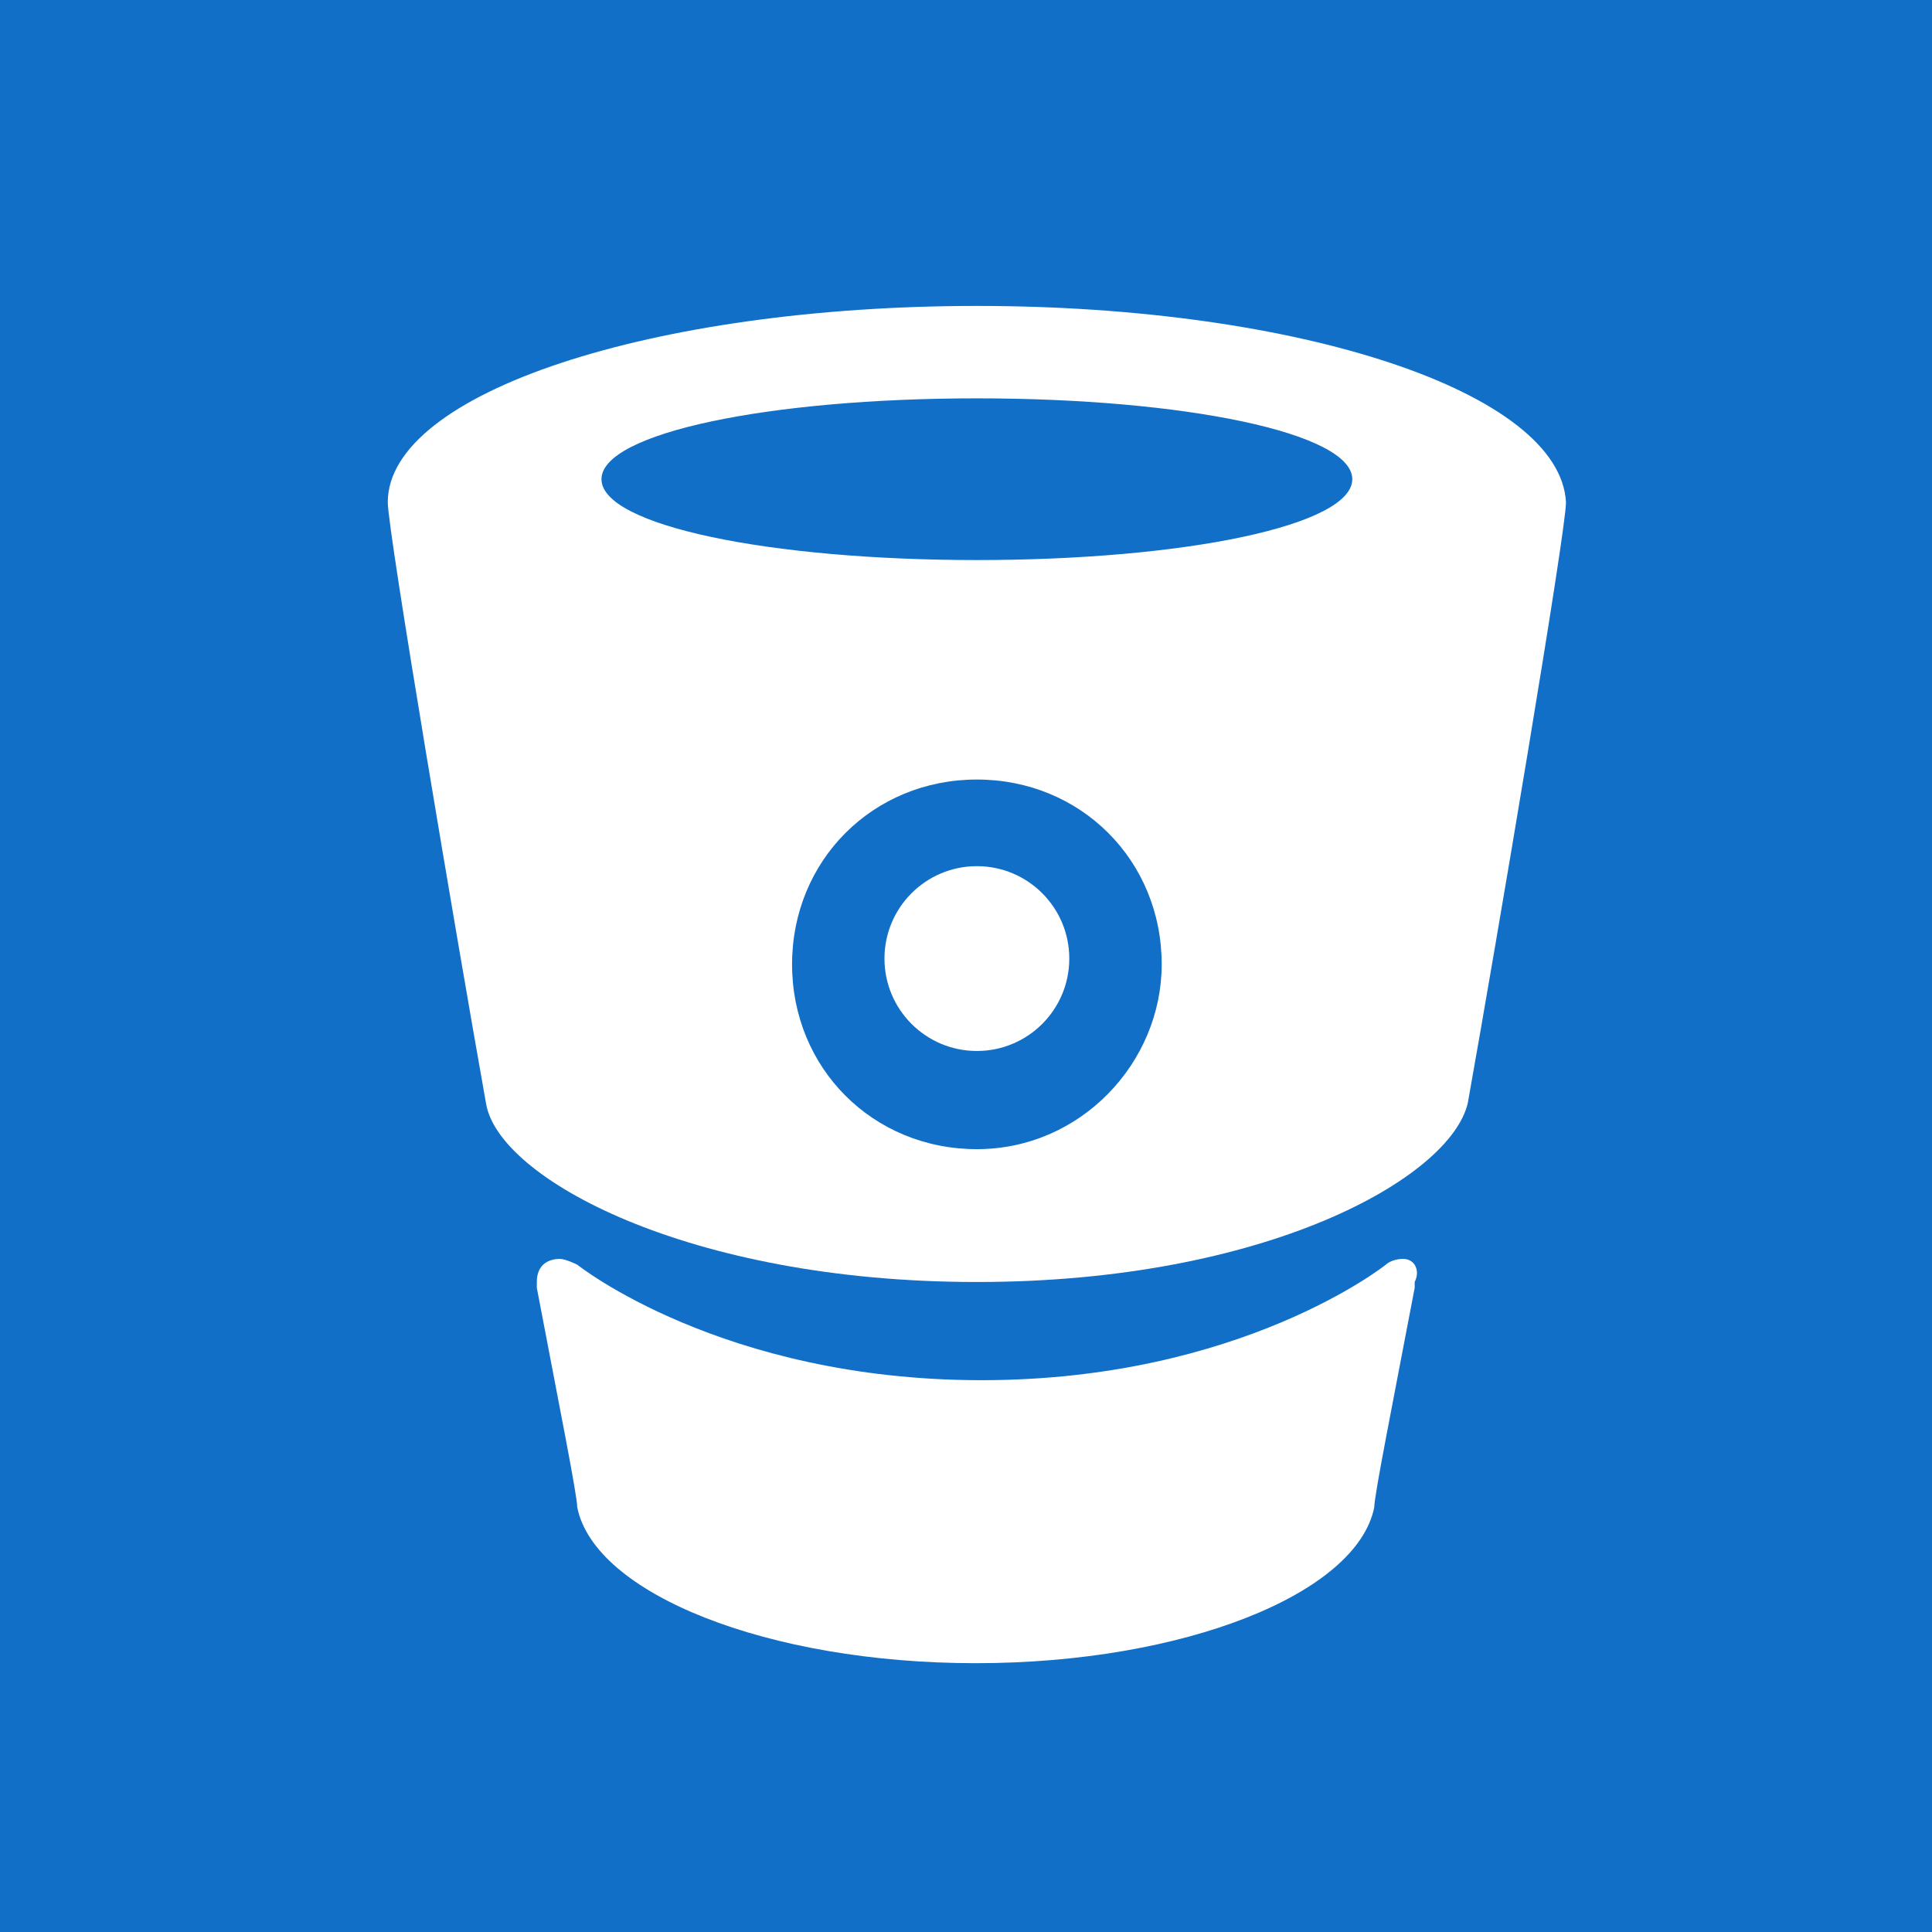 <?xml version="1.0" encoding="UTF-8" standalone="no"?>
<svg
   xmlns:dc="http://purl.org/dc/elements/1.1/"
   xmlns:cc="http://creativecommons.org/ns#"
   xmlns:rdf="http://www.w3.org/1999/02/22-rdf-syntax-ns#"
   xmlns:svg="http://www.w3.org/2000/svg"
   xmlns="http://www.w3.org/2000/svg"
   xmlns:sodipodi="http://sodipodi.sourceforge.net/DTD/sodipodi-0.dtd"
   xmlns:inkscape="http://www.inkscape.org/namespaces/inkscape"
   sodipodi:docname="bitbucket.svg"
   inkscape:version="1.0beta1 (32d4812, 2019-09-19)"
   inkscape:export-ydpi="96"
   inkscape:export-xdpi="96"
   inkscape:export-filename="/Users/jlim/Downloads/jenkins.png"
   id="svg8"
   version="1.1"
   viewBox="0 0 92.763 92.763"
   height="92.763mm"
   width="92.763mm">
  <defs
     id="defs2" />
  <sodipodi:namedview
     fit-margin-bottom="0"
     fit-margin-right="0"
     fit-margin-left="0"
     fit-margin-top="0"
     inkscape:window-maximized="0"
     inkscape:window-y="89"
     inkscape:window-x="195"
     inkscape:window-height="907"
     inkscape:window-width="1600"
     showgrid="false"
     inkscape:document-rotation="0"
     inkscape:current-layer="layer1"
     inkscape:document-units="mm"
     inkscape:cy="150.41623"
     inkscape:cx="142.7388"
     inkscape:zoom="1.4"
     inkscape:pageshadow="2"
     inkscape:pageopacity="0.0"
     borderopacity="1.0"
     bordercolor="#666666"
     pagecolor="#ffffff"
     id="base" />
  <g
     id="layer1"
     inkscape:groupmode="layer"
     inkscape:label="Layer 1">
    <rect
       y="0"
       x="0"
       height="92.763"
       width="92.763"
       id="rect843"
       style="opacity:1;fill:#126fc7;fill-opacity:1;stroke-width:0.491;stop-opacity:1" />
    <g
       style="fill:#ffffff;fill-opacity:1"
       transform="matrix(0.221,0,0,0.221,18.616,14.689)"
       fill="#205081"
       id="g1003">
      <path
         style="fill:#ffffff;fill-opacity:1"
         inkscape:connector-curvature="0"
         d="m 128,4.6074241e-6 v 0 C 57.732,4.6074241e-6 0.012,18.822 0.012,42.663 c 0,6.274 15.057,95.364 21.331,130.498 C 23.853,189.473 65.261,212.059 128,212.059 v 0 c 62.739,0 102.893,-22.586 106.657,-38.898 C 240.931,138.027 255.988,48.937 255.988,42.663 254.734,18.822 198.268,4.6074241e-6 128,4.6074241e-6 Z M 128,183.199 c -22.586,0 -40.153,-17.567 -40.153,-40.153 0,-22.586 17.567,-40.153 40.153,-40.153 22.586,0 40.153,17.567 40.153,40.153 0,21.331 -17.567,40.153 -40.153,40.153 z m 0,-127.988 c -45.172,0 -81.561,-7.529 -81.561,-17.567 0,-10.038 36.389,-17.567 81.561,-17.567 45.172,0 81.561,7.529 81.561,17.567 0,10.038 -36.389,17.567 -81.561,17.567 z"
         id="path997" />
      <path
         style="fill:#ffffff;fill-opacity:1"
         inkscape:connector-curvature="0"
         d="m 220.608,207.04 c -2.51,0 -3.764,1.255 -3.764,1.255 0,0 -31.37,25.096 -87.835,25.096 -56.465,0 -87.835,-25.096 -87.835,-25.096 0,0 -2.51,-1.255 -3.764,-1.255 -2.51,0 -5.019,1.255 -5.019,5.019 v 1.255 c 5.019,26.351 8.784,45.172 8.784,47.682 3.764,18.822 41.408,33.879 86.58,33.879 v 0 c 45.172,0 82.816,-15.057 86.58,-33.879 0,-2.51 3.764,-21.331 8.784,-47.682 v -1.255 c 1.255,-2.51 0,-5.019 -2.51,-5.019 z"
         id="path999" />
      <circle
         style="fill:#ffffff;fill-opacity:1"
         cx="128"
         cy="141.791"
         r="20.077"
         id="circle1001" />
    </g>
  </g>
  <style
     id="style898">svg {enable-background:new 0 0 360 360}</style>
  <style
     id="style900">.st0{fill:none}</style>
</svg>

